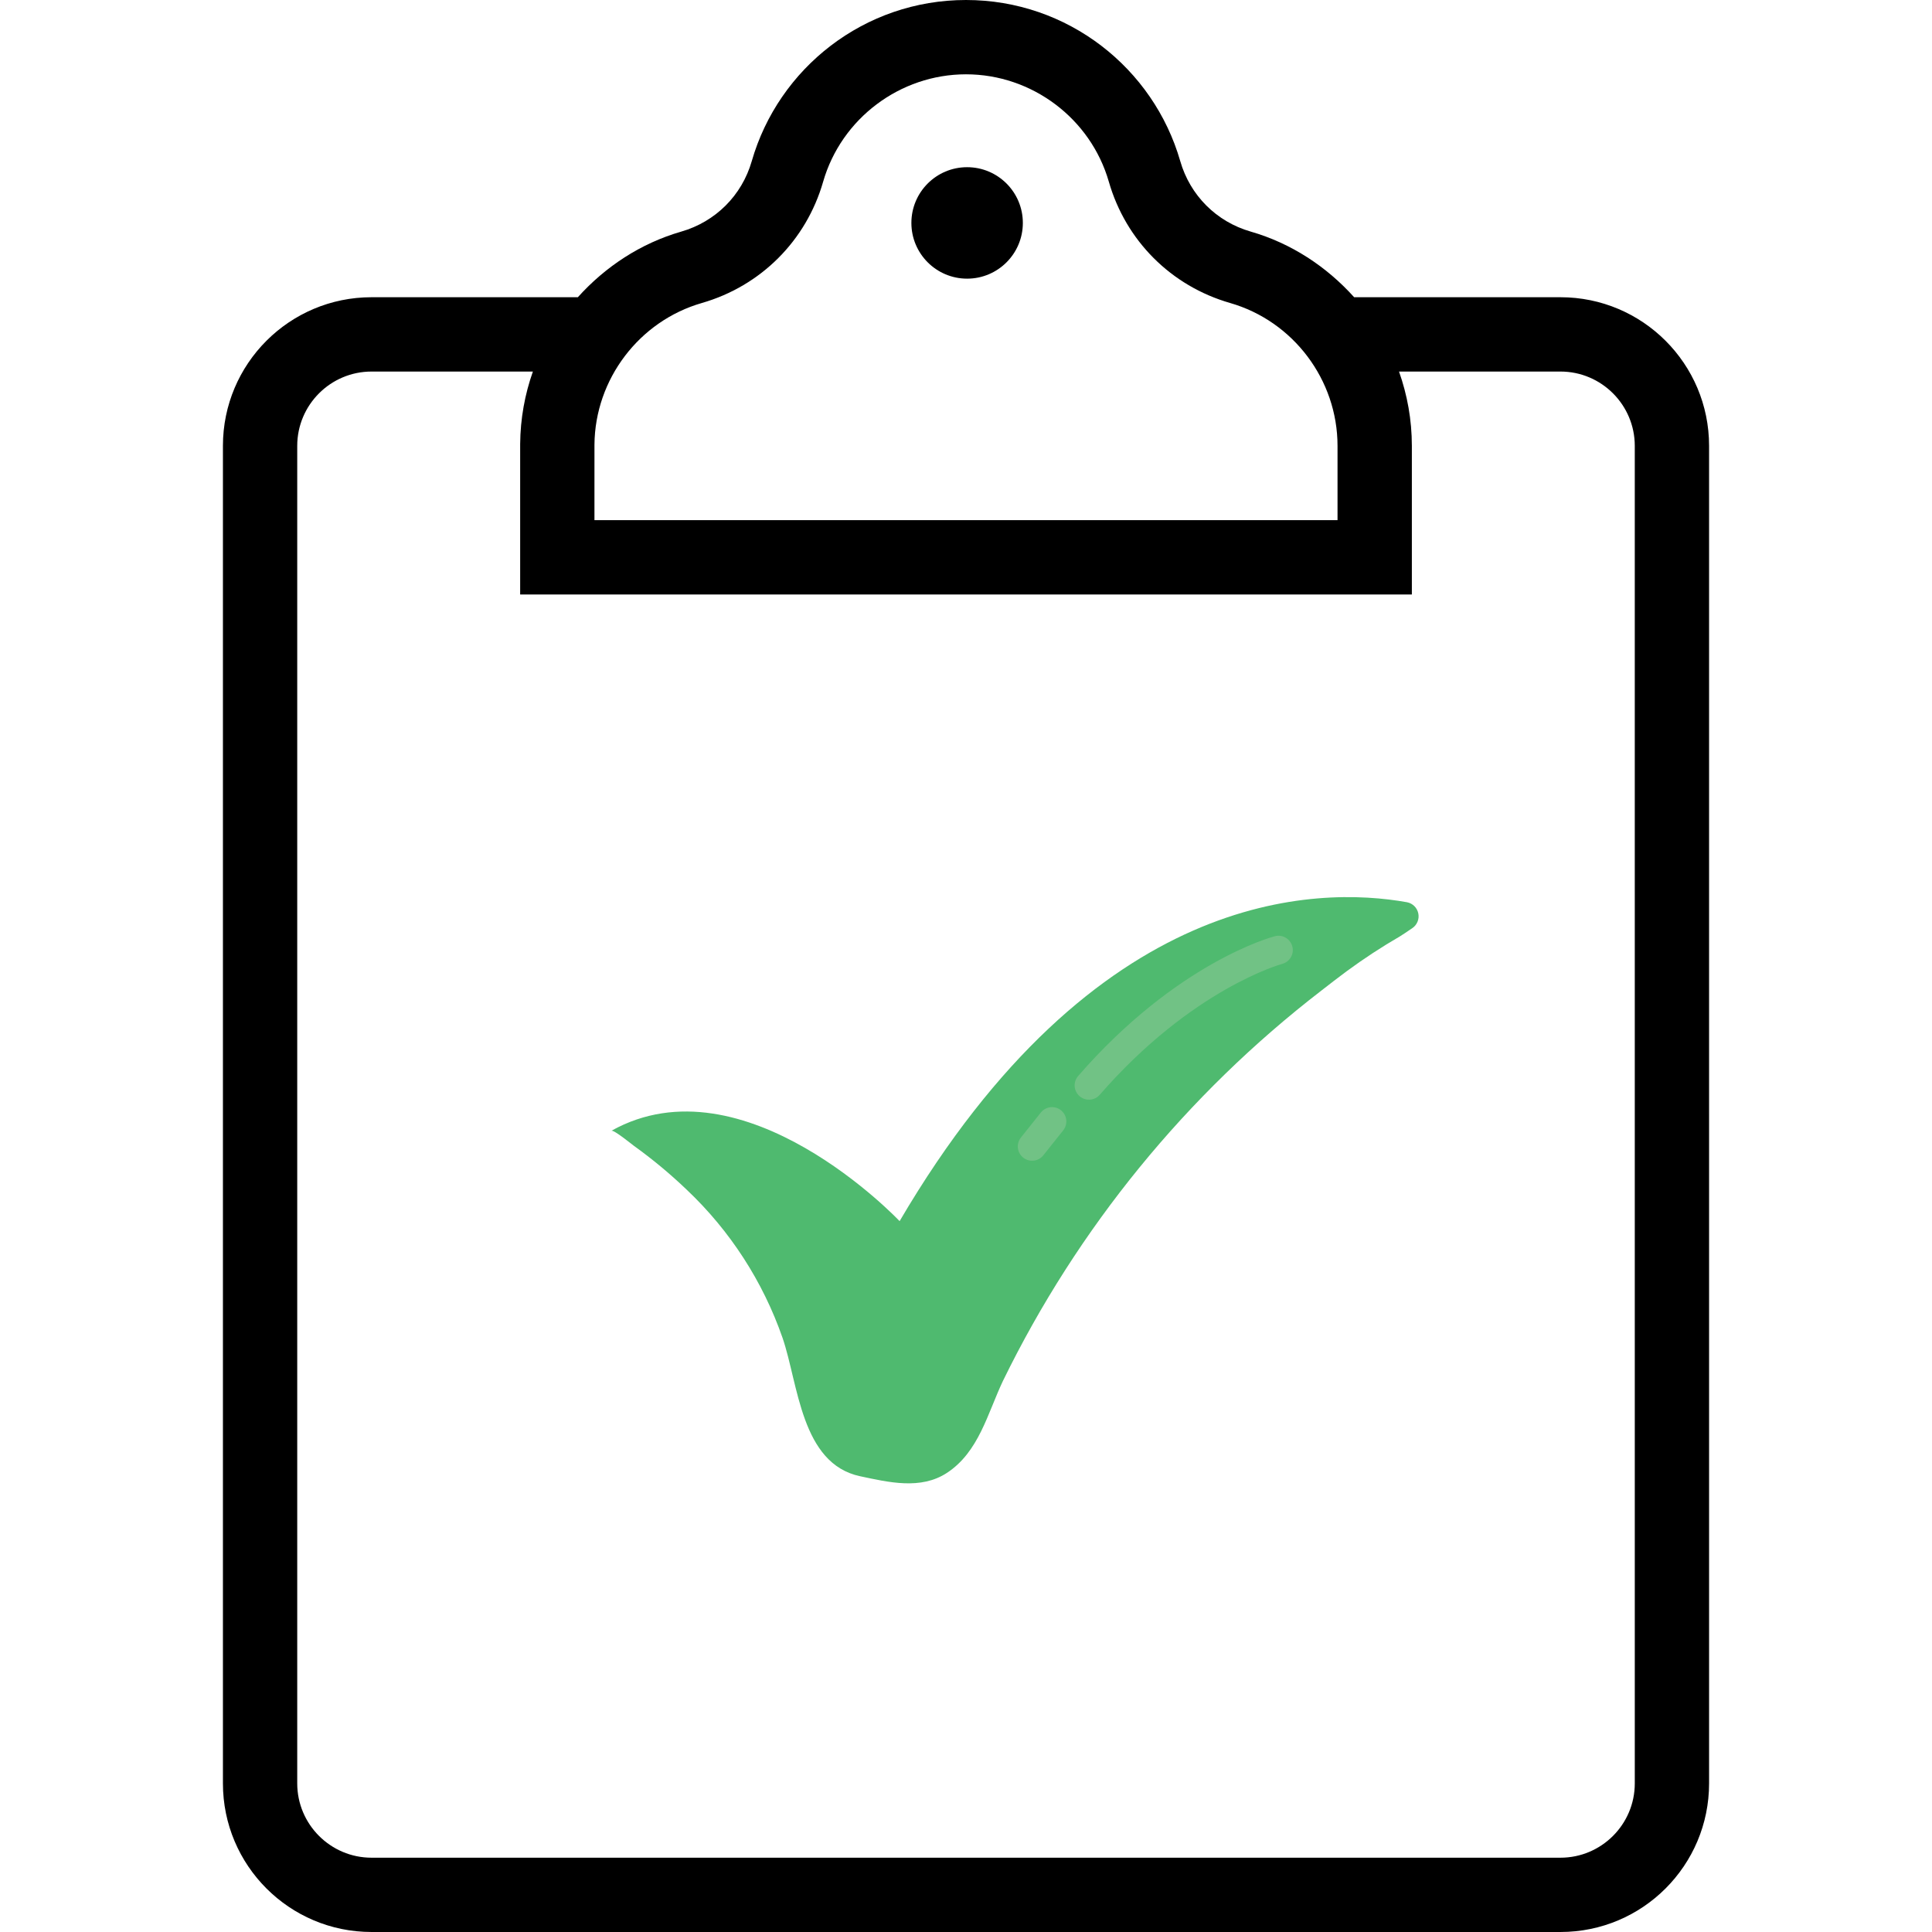 <?xml version="1.0" encoding="UTF-8"?>
<svg enable-background="new 0 0 415.998 415.998" version="1.1" viewBox="0 0 416 416" xml:space="preserve" xmlns="http://www.w3.org/2000/svg">



















	
		<circle cx="208.24" cy="48" r="12"/>
	
<path d="m368 95.999c0-17.673-14.326-32-31.999-32h-44.424c-5.926-6.583-13.538-11.62-22.284-14.136-7.367-2.118-13.037-7.788-15.156-15.155-5.765-20.045-24.238-34.708-46.137-34.708-21.898 0-40.37 14.663-46.134 34.706-2.122 7.376-7.806 13.039-15.182 15.164-8.736 2.518-16.341 7.55-22.262 14.129h-44.421c-17.674 0-32 14.327-32 32v288c0 17.673 14.326 32 32 32h256c17.674 0 32-14.327 32-32 0-90.879-1e-3 -177.9-1e-3 -288zm-240-0.257c0.11-14.066 9.614-26.606 23.112-30.496 12.71-3.662 22.477-13.426 26.127-26.116 3.918-13.62 16.566-23.13 30.759-23.13 14.194 0 26.842 9.51 30.758 23.13 3.652 12.698 13.413 22.459 26.111 26.11 13.618 3.917 23.13 16.566 23.13 30.758v16h-160zm208 304.26h-256c-8.823 0-16-7.178-16-16v-288c0-8.822 7.177-16 16-16h34.742c-1.73 4.892-2.698 10.143-2.74 15.617v32.383h192v-32c0-5.615-0.992-10.991-2.764-16h34.764c8.822 0 15.999 7.178 15.999 16 0 45.743-1e-3 260.25 2e-3 288-1e-3 8.822-7.178 16-16.001 16z"/><g transform="matrix(.953 .202 -.202 .953 138.44 100.05)"><path d="m23.704 145.48c0.44-0.387 5.039 1.99 5.513 2.199 4.67 2.054 9.191 4.432 13.526 7.121 11.227 6.871 20.641 16.334 27.452 27.597 5.543 9.23 9.739 26.38 23.136 26.38 6.418 0 13.712 0.208 18.59-4.688 5.962-5.991 6.07-14.735 7.912-22.47 9.132-36.479 26.571-70.353 50.954-98.982 1.497-1.791 3.018-3.563 4.56-5.317 3.131-3.519 6.454-6.864 9.951-10.02 0.475-0.431 1.298-1.313 2.279-2.321 0.899-0.917 1.155-2.286 0.647-3.466-0.506-1.179-1.676-1.937-2.961-1.915-20.151 0.64-68.096 11.188-95.098 92.209 0 0-41.144-28.484-66.463-6.33z" fill="#4fba6f" stroke-width=".352"/><g transform="matrix(.352 0 0 .352 18.692 59.596)" fill="#71c285"><path d="m301.67 162.9c-1.523 0-3.019-0.387-4.348-1.133-4.336-2.406-5.898-7.871-3.496-12.207 45.73-82.324 100.36-110.32 102.63-111.47 4.438-2.231 9.84-0.445 12.074 3.988 2.231 4.438 0.445 9.84-3.988 12.074-0.684 0.348-52.223 27.152-94.988 104.13-1.59 2.863-4.613 4.637-7.887 4.625z"/><path d="m274.72 207.81c-3.113 0-6-1.613-7.637-4.258-1.637-2.648-1.785-5.953-0.395-8.738l8.984-17.965c1.434-2.871 4.293-4.758 7.496-4.949 3.207-0.191 6.269 1.34 8.035 4.019 1.77 2.68 1.973 6.098 0.539 8.969l-8.984 17.965c-1.523 3.043-4.637 4.961-8.039 4.957z"/></g></g></svg>
